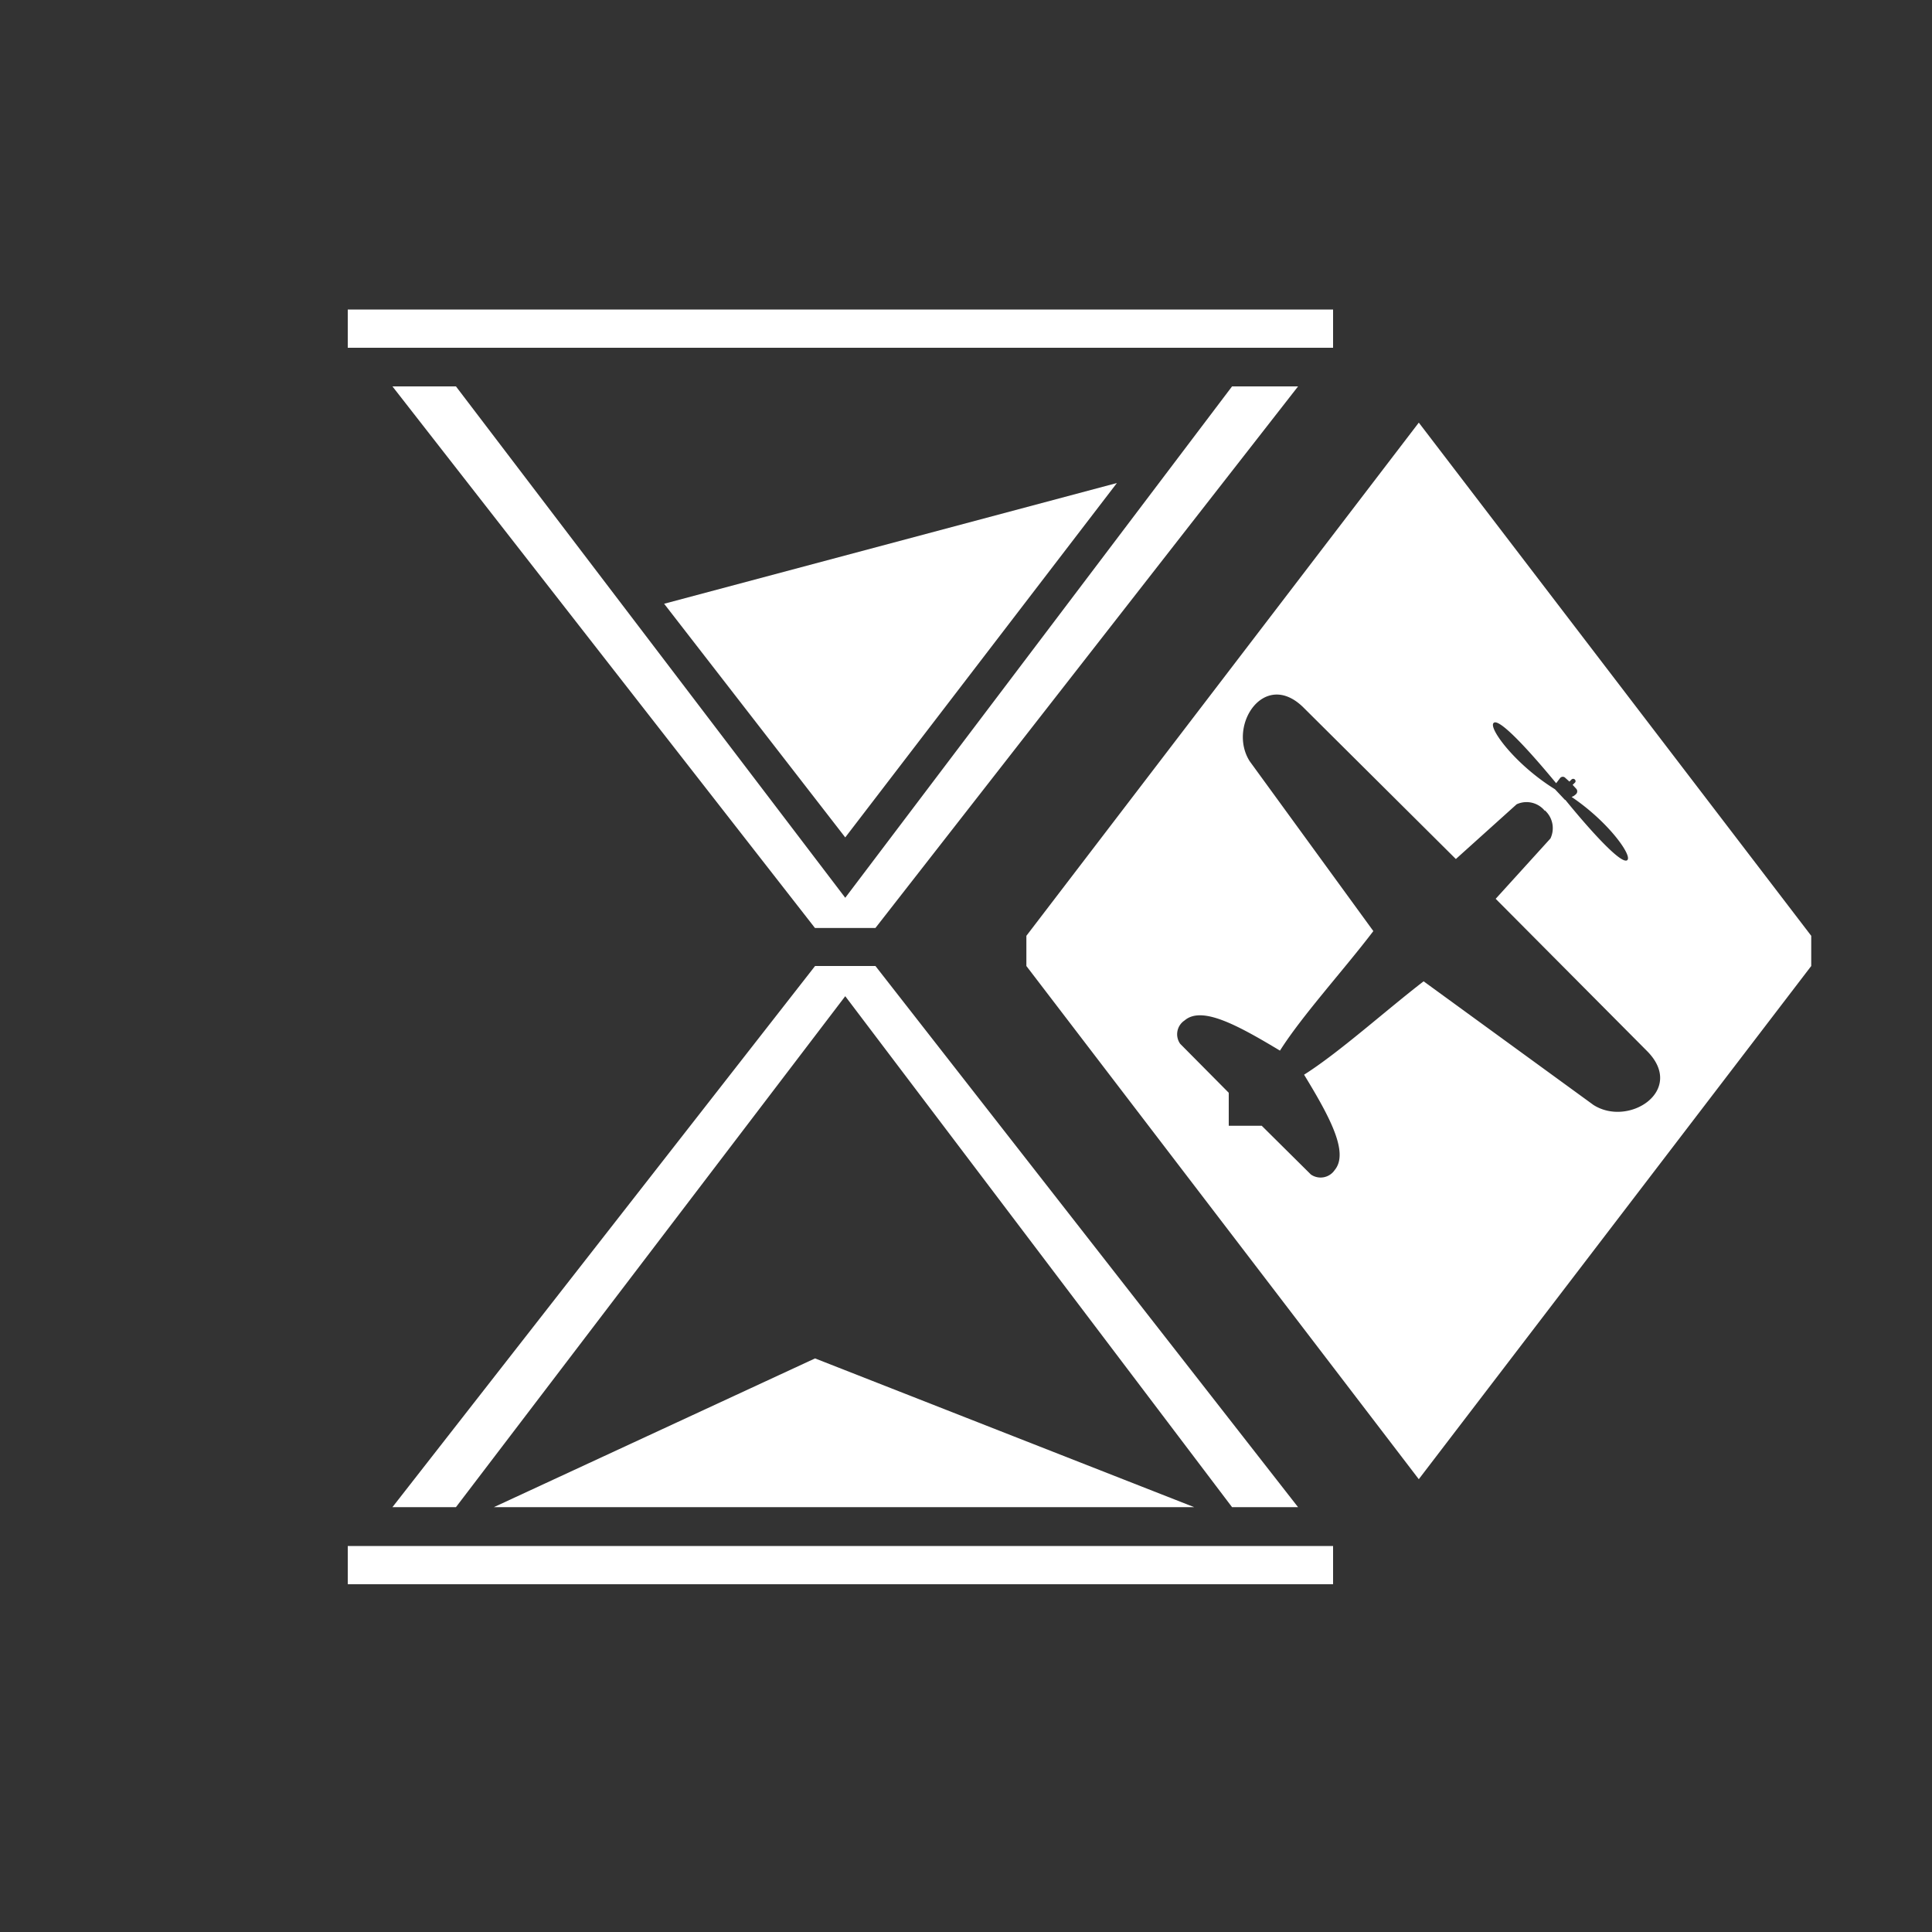 <svg id="lb_time_pve_played" xmlns="http://www.w3.org/2000/svg" width="100" height="100" viewBox="0 0 100 100">
  <rect x="0" y="0" width="100" height="100" fill="#333333" stroke="none"/>
<defs>
    <style>
      .cls-1 {
        fill: #fff;
        fill-rule: evenodd;
      }
    </style>
  </defs>
  <path class="cls-1" d="M18,82V80.02H69V82H18Zm7.562-3.989,16.625-7.7,19.625,7.7H25.563Zm-5.25,0L42.188,50h3.125L67.187,78.01H63.771L43.75,51.563,23.6,78.01H20.313Zm53.124-1.448L53.125,50V48.438L73.437,21.875,93.749,48.438V50Zm-4.354-16c0.75-.9-0.25-2.75-1.583-4.937,1.813-1.146,4.188-3.292,6.187-4.833l8.792,6.4c1.833,1.167,4.771-.75,2.792-2.771l-7.854-7.9L80.25,43.4a1.237,1.237,0,0,0-.292-1.458l-0.062.042,0.042-.042a1.218,1.218,0,0,0-1.437-.312l-3.146,2.833-7.9-7.854c-2.021-1.979-3.937.958-2.771,2.792l6.4,8.792c-1.521,2-3.687,4.375-4.833,6.187-2.187-1.312-4.042-2.333-4.937-1.562a0.856,0.856,0,0,0-.229,1.208L63.6,56.562v1.708h1.708l2.542,2.521A0.88,0.88,0,0,0,69.083,60.562Zm-26.9-12.531L20.313,20H23.6L43.75,46.469,63.771,20h3.417L45.313,48.031H42.188Zm42.041-3.51c0.292-.208-0.958-1.979-2.875-3.271l0.125-.062,0.1-.083a0.2,0.2,0,0,0,.021-0.271L81.4,40.625l0.1-.1a0.109,0.109,0,0,0,.021-0.167L81.5,40.334a0.129,0.129,0,0,0-.167.021l-0.1.1-0.208-.187a0.178,0.178,0,0,0-.271,0l-0.208.271c-1.375-1.667-2.937-3.375-3.229-3.125-0.312.229,1.083,2.146,3.167,3.437L81,41.4H81.02C82.375,43.063,83.937,44.771,84.229,44.521ZM43.75,43.344L34.375,31.25,57.812,25ZM18,18V16.021H69V18H18Z"/>
</svg>

